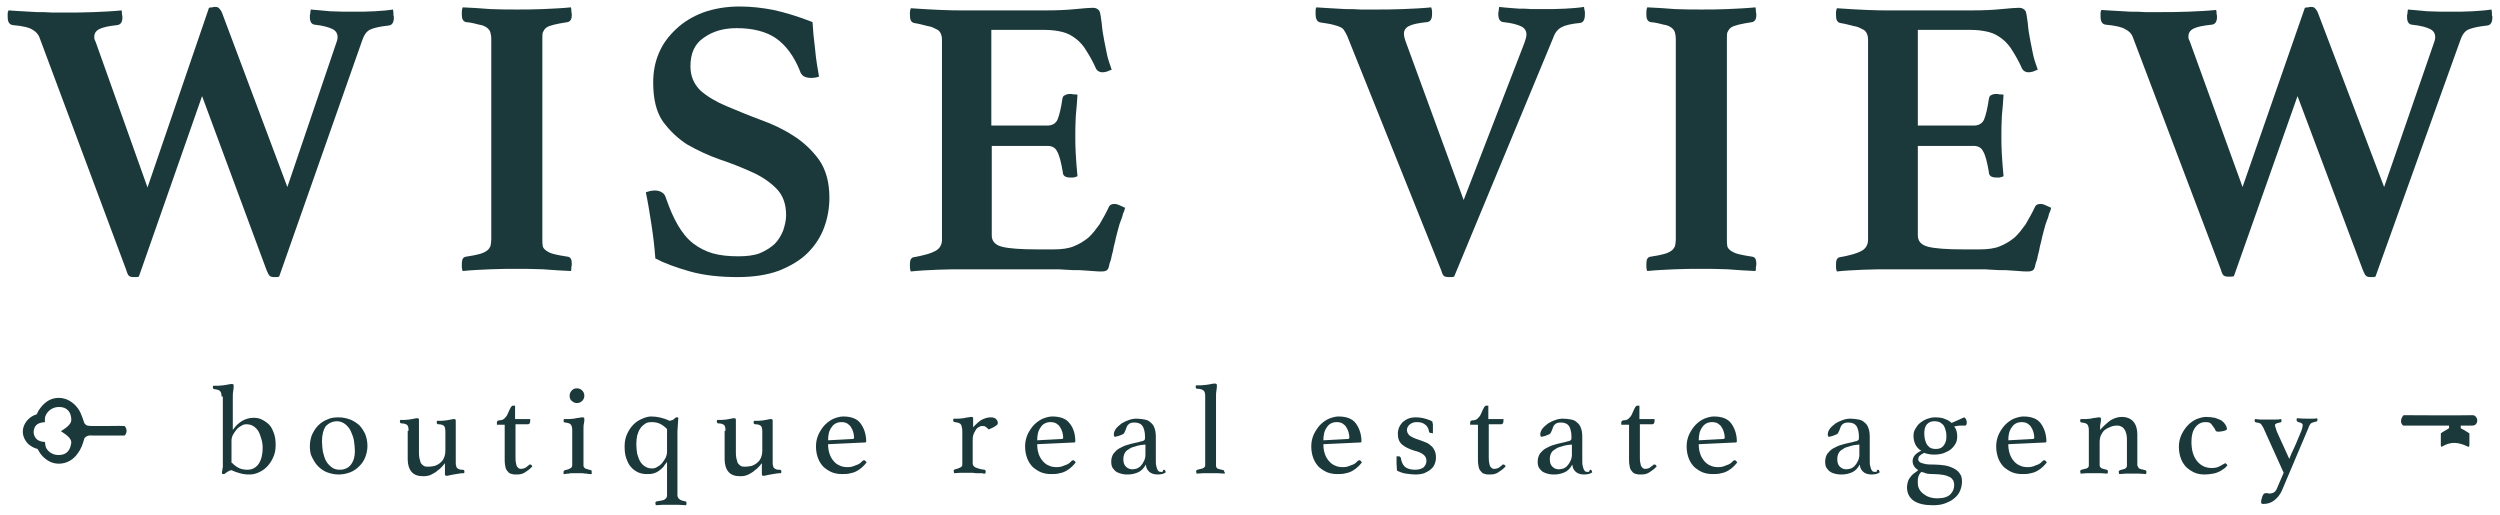 <svg width="194" height="40" viewBox="0 0 194 40" fill="none" xmlns="http://www.w3.org/2000/svg">
<path d="M178.859 0.604C178.96 0.571 179.061 0.571 179.128 0.571C179.195 0.537 179.296 0.537 179.33 0.537C179.498 0.537 179.599 0.571 179.666 0.671C179.733 0.739 179.834 0.873 179.901 1.075L185.008 14.513L188.804 3.527C188.905 3.258 188.972 3.057 188.972 2.889C188.972 2.587 188.838 2.385 188.569 2.251C188.3 2.116 187.83 1.982 187.158 1.915C186.923 1.881 186.788 1.713 186.788 1.31C186.788 1.276 186.788 1.243 186.788 1.175C186.822 1.108 186.822 1.041 186.822 0.974L186.855 0.739C187.225 0.772 187.695 0.806 188.334 0.873C189.006 0.907 189.61 0.907 190.182 0.907C190.786 0.907 191.357 0.907 191.895 0.873C192.432 0.839 192.903 0.806 193.34 0.739L193.373 0.974C193.373 1.041 193.373 1.108 193.373 1.175C193.407 1.243 193.407 1.276 193.407 1.343C193.407 1.747 193.272 1.948 193.004 1.982C192.365 2.049 191.895 2.15 191.559 2.284C191.257 2.419 191.055 2.721 190.921 3.124L184.336 21.468C184.235 21.501 184.168 21.501 184.134 21.501C184.101 21.501 184.033 21.501 183.933 21.501C183.798 21.501 183.664 21.468 183.597 21.401C183.529 21.333 183.462 21.199 183.361 20.964L178.288 7.458L173.35 21.434C173.249 21.468 173.148 21.468 173.115 21.468C173.081 21.468 173.014 21.468 172.913 21.468C172.745 21.468 172.611 21.434 172.543 21.367C172.476 21.3 172.409 21.165 172.342 20.93L165.522 2.922C165.421 2.62 165.219 2.419 164.951 2.284C164.715 2.116 164.178 1.982 163.405 1.915C163.136 1.881 163.002 1.679 163.002 1.276C163.002 1.209 163.002 1.142 163.002 1.041C163.002 0.907 163.036 0.839 163.069 0.772C163.372 0.806 163.741 0.806 164.144 0.839C164.547 0.873 164.917 0.873 165.32 0.907C165.723 0.907 166.126 0.907 166.496 0.94C166.899 0.94 167.235 0.94 167.537 0.94C168.209 0.94 168.982 0.94 169.788 0.907C170.595 0.873 171.334 0.839 171.972 0.772C172.006 0.873 172.006 0.974 172.006 1.075C172.039 1.175 172.039 1.276 172.039 1.31C172.039 1.679 171.905 1.881 171.636 1.915C170.964 1.982 170.494 2.083 170.225 2.217C169.956 2.351 169.822 2.553 169.822 2.822C169.822 2.889 169.822 2.99 169.856 3.057C169.889 3.124 169.923 3.191 169.956 3.292L174.022 14.513L178.859 0.604Z" fill="#1B393B"/>
<path d="M148.824 2.285V9.744H153.158C153.561 9.744 153.83 9.576 153.965 9.273C154.099 8.937 154.233 8.4 154.334 7.694C154.368 7.526 154.401 7.426 154.502 7.392C154.603 7.325 154.737 7.291 154.905 7.291C154.973 7.291 155.073 7.291 155.174 7.325C155.308 7.325 155.409 7.325 155.476 7.358C155.443 7.829 155.409 8.4 155.342 9.038C155.308 9.643 155.308 10.181 155.308 10.617C155.308 10.987 155.308 11.424 155.342 11.961C155.376 12.465 155.409 13.036 155.476 13.675C155.409 13.708 155.308 13.742 155.174 13.775C155.04 13.775 154.973 13.775 154.905 13.775C154.536 13.775 154.334 13.641 154.334 13.338C154.2 12.566 154.065 12.028 153.897 11.759C153.763 11.457 153.494 11.323 153.158 11.323H148.824V18.277C148.824 18.714 149.093 19.016 149.631 19.151C150.168 19.285 151.075 19.352 152.352 19.352H153.629C154.233 19.352 154.771 19.285 155.174 19.117C155.611 18.949 155.98 18.714 156.316 18.445C156.652 18.143 156.921 17.773 157.19 17.404C157.425 17.001 157.694 16.53 157.929 16.026C157.996 15.892 158.131 15.825 158.366 15.825C158.467 15.825 158.601 15.858 158.735 15.925C158.87 15.993 159.038 16.06 159.172 16.127C159.138 16.295 159.071 16.463 159.004 16.597C158.97 16.732 158.937 16.9 158.87 17.034C158.769 17.269 158.702 17.505 158.635 17.773C158.567 18.042 158.5 18.244 158.467 18.412C158.433 18.613 158.366 18.848 158.299 19.117C158.265 19.352 158.198 19.621 158.131 19.856C158.097 20.091 158.03 20.293 157.963 20.461C157.929 20.663 157.895 20.763 157.862 20.831C157.795 20.998 157.627 21.066 157.358 21.066C157.19 21.066 156.955 21.066 156.652 21.032C156.35 20.998 156.014 20.999 155.644 20.965C155.308 20.965 154.939 20.965 154.569 20.931C154.2 20.898 153.897 20.898 153.629 20.898H146.641C146.036 20.898 145.364 20.898 144.591 20.931C143.818 20.965 143.147 20.998 142.542 21.066C142.508 20.998 142.475 20.864 142.475 20.763C142.475 20.629 142.475 20.528 142.475 20.461C142.475 20.159 142.575 19.991 142.777 19.957C143.55 19.823 144.121 19.655 144.423 19.487C144.759 19.319 144.961 19.016 144.961 18.613V3.092C144.961 2.89 144.927 2.722 144.86 2.588C144.793 2.453 144.692 2.319 144.49 2.252C144.322 2.151 144.087 2.05 143.818 2.017C143.55 1.949 143.214 1.849 142.777 1.781C142.575 1.714 142.475 1.546 142.475 1.21C142.475 1.109 142.475 1.009 142.475 0.941C142.475 0.841 142.508 0.74 142.542 0.639C143.415 0.706 144.188 0.74 144.894 0.773C145.565 0.807 146.17 0.807 146.641 0.807H152.957C153.864 0.807 154.67 0.773 155.308 0.706C155.98 0.639 156.451 0.605 156.686 0.605C156.921 0.605 157.089 0.706 157.19 0.874C157.257 1.042 157.291 1.345 157.358 1.815C157.391 2.252 157.459 2.688 157.559 3.192C157.627 3.528 157.694 3.898 157.761 4.2C157.828 4.536 157.963 4.939 158.131 5.41C158.03 5.443 157.929 5.477 157.795 5.544C157.66 5.578 157.559 5.611 157.425 5.611C157.19 5.611 157.022 5.511 156.921 5.343C156.686 4.805 156.417 4.335 156.182 3.965C155.947 3.562 155.678 3.26 155.376 3.024C155.073 2.789 154.737 2.588 154.334 2.487C153.931 2.386 153.461 2.319 152.923 2.319H148.824V2.285Z" fill="#1B393B"/>
<path d="M134.007 18.578C134.007 18.78 134.007 18.948 134.04 19.116C134.074 19.25 134.175 19.351 134.309 19.452C134.444 19.552 134.645 19.653 134.914 19.72C135.183 19.788 135.552 19.855 135.989 19.922C136.191 19.956 136.291 20.123 136.291 20.459C136.291 20.527 136.291 20.627 136.258 20.728C136.258 20.863 136.258 20.963 136.224 21.031C135.552 20.997 134.813 20.963 134.04 20.896C133.268 20.863 132.596 20.863 132.025 20.863C131.42 20.863 130.714 20.863 129.975 20.896C129.202 20.93 128.497 20.963 127.825 21.031C127.791 20.963 127.758 20.829 127.758 20.728C127.758 20.594 127.758 20.527 127.758 20.459C127.758 20.123 127.859 19.956 128.06 19.922C128.497 19.855 128.866 19.788 129.102 19.72C129.37 19.653 129.572 19.552 129.706 19.452C129.841 19.351 129.908 19.25 129.975 19.116C130.009 18.981 130.042 18.78 130.042 18.578V3.023C130.042 2.821 130.009 2.653 129.975 2.519C129.942 2.385 129.841 2.25 129.706 2.149C129.572 2.049 129.37 1.948 129.102 1.914C128.833 1.847 128.497 1.746 128.06 1.713C127.859 1.645 127.758 1.477 127.758 1.175C127.758 1.108 127.758 1.007 127.758 0.906C127.758 0.772 127.791 0.671 127.825 0.57C128.497 0.604 129.236 0.638 129.975 0.705C130.748 0.738 131.42 0.738 132.025 0.738C132.629 0.738 133.301 0.738 134.04 0.705C134.813 0.671 135.552 0.638 136.224 0.57C136.258 0.671 136.258 0.772 136.258 0.906C136.291 1.041 136.291 1.108 136.291 1.175C136.291 1.477 136.191 1.645 135.989 1.713C135.552 1.78 135.183 1.847 134.914 1.914C134.645 1.981 134.444 2.049 134.309 2.149C134.175 2.25 134.108 2.385 134.04 2.519C134.007 2.653 134.007 2.821 134.007 3.023V18.578Z" fill="#1B393B"/>
<path d="M118.283 3.359C118.384 3.09 118.451 2.855 118.451 2.687C118.451 2.385 118.317 2.183 118.048 2.049C117.779 1.915 117.309 1.78 116.637 1.713C116.402 1.679 116.268 1.478 116.268 1.108C116.268 1.075 116.268 1.041 116.268 0.974C116.301 0.907 116.301 0.839 116.301 0.772L116.335 0.537C116.536 0.571 116.738 0.571 117.007 0.604C117.275 0.638 117.578 0.638 117.88 0.671C118.216 0.671 118.519 0.671 118.855 0.705C119.19 0.705 119.493 0.705 119.762 0.705C120.366 0.705 120.937 0.705 121.475 0.671C122.046 0.638 122.517 0.604 122.92 0.537L122.953 0.772C122.987 0.839 122.987 0.907 122.987 0.974C122.987 1.041 122.987 1.075 122.987 1.142C122.987 1.545 122.852 1.747 122.617 1.78C121.945 1.847 121.475 1.948 121.173 2.116C120.904 2.251 120.669 2.519 120.534 2.922L112.841 21.468C112.74 21.501 112.639 21.501 112.606 21.501C112.538 21.501 112.471 21.501 112.404 21.501C112.236 21.501 112.102 21.468 112.034 21.401C111.967 21.333 111.9 21.199 111.833 20.964L104.542 2.788C104.475 2.654 104.408 2.519 104.341 2.419C104.274 2.284 104.173 2.183 104.038 2.116C103.904 2.049 103.702 1.982 103.434 1.915C103.199 1.847 102.896 1.814 102.493 1.747C102.224 1.713 102.09 1.511 102.09 1.075C102.09 1.007 102.09 0.94 102.09 0.839C102.09 0.705 102.123 0.604 102.157 0.571C102.459 0.604 102.829 0.604 103.232 0.638C103.635 0.672 104.005 0.671 104.408 0.705C104.811 0.705 105.214 0.705 105.584 0.739C105.987 0.739 106.323 0.739 106.625 0.739C107.297 0.739 108.07 0.739 108.876 0.705C109.683 0.671 110.422 0.638 111.06 0.571C111.094 0.671 111.127 0.772 111.127 0.873C111.127 0.974 111.127 1.075 111.127 1.108C111.127 1.478 110.993 1.679 110.758 1.713C110.086 1.78 109.615 1.881 109.347 2.015C109.078 2.15 108.944 2.351 108.944 2.62C108.944 2.754 108.977 2.922 109.044 3.124L113.58 15.521L118.283 3.359Z" fill="#1B393B"/>
<path d="M76.927 2.285V9.744H81.261C81.665 9.744 81.933 9.576 82.068 9.273C82.202 8.937 82.337 8.4 82.437 7.694C82.471 7.526 82.504 7.426 82.639 7.392C82.74 7.325 82.874 7.291 83.042 7.291C83.109 7.291 83.21 7.291 83.311 7.325C83.445 7.325 83.546 7.325 83.613 7.358C83.58 7.829 83.546 8.4 83.479 9.038C83.445 9.643 83.445 10.181 83.445 10.617C83.445 10.987 83.445 11.424 83.479 11.961C83.512 12.465 83.546 13.036 83.613 13.675C83.546 13.708 83.445 13.742 83.311 13.775C83.176 13.775 83.109 13.775 83.042 13.775C82.672 13.775 82.471 13.641 82.471 13.338C82.337 12.566 82.202 12.028 82.034 11.759C81.9 11.457 81.631 11.323 81.295 11.323H76.961V18.277C76.961 18.714 77.23 19.016 77.767 19.151C78.305 19.285 79.212 19.352 80.489 19.352H81.765C82.37 19.352 82.908 19.285 83.311 19.117C83.748 18.949 84.117 18.714 84.453 18.445C84.789 18.143 85.058 17.773 85.327 17.404C85.562 17.001 85.831 16.53 86.066 16.026C86.133 15.892 86.267 15.825 86.502 15.825C86.603 15.825 86.738 15.858 86.872 15.925C87.006 15.993 87.174 16.06 87.309 16.127C87.275 16.295 87.208 16.463 87.141 16.597C87.107 16.732 87.074 16.9 87.006 17.034C86.906 17.269 86.838 17.505 86.771 17.773C86.704 18.042 86.637 18.244 86.603 18.412C86.57 18.613 86.502 18.848 86.435 19.117C86.402 19.352 86.335 19.621 86.267 19.856C86.234 20.091 86.166 20.293 86.099 20.461C86.066 20.663 86.032 20.763 85.999 20.831C85.931 20.998 85.763 21.066 85.495 21.066C85.327 21.066 85.091 21.066 84.789 21.032C84.487 20.998 84.151 20.999 83.781 20.965C83.445 20.965 83.076 20.965 82.706 20.931C82.337 20.898 82.034 20.898 81.765 20.898H74.777C74.173 20.898 73.501 20.898 72.728 20.931C71.955 20.965 71.283 20.998 70.678 21.066C70.645 20.998 70.611 20.864 70.611 20.763C70.611 20.629 70.611 20.528 70.611 20.461C70.611 20.159 70.712 19.991 70.914 19.957C71.686 19.823 72.258 19.655 72.56 19.487C72.896 19.319 73.097 19.016 73.097 18.613V3.092C73.097 2.89 73.064 2.722 72.997 2.588C72.93 2.453 72.829 2.319 72.627 2.252C72.459 2.151 72.224 2.05 71.955 2.017C71.686 1.949 71.35 1.849 70.914 1.781C70.712 1.714 70.611 1.546 70.611 1.21C70.611 1.109 70.611 1.009 70.611 0.941C70.611 0.841 70.645 0.74 70.678 0.639C71.552 0.706 72.325 0.74 73.03 0.773C73.702 0.807 74.307 0.807 74.777 0.807H81.093C82.001 0.807 82.807 0.773 83.445 0.706C84.117 0.639 84.588 0.605 84.823 0.605C85.058 0.605 85.226 0.706 85.327 0.874C85.394 1.042 85.427 1.345 85.495 1.815C85.528 2.252 85.595 2.688 85.696 3.192C85.763 3.528 85.831 3.898 85.898 4.2C85.965 4.536 86.099 4.939 86.267 5.41C86.166 5.443 86.066 5.477 85.931 5.544C85.797 5.578 85.696 5.611 85.562 5.611C85.327 5.611 85.159 5.511 85.058 5.343C84.823 4.805 84.554 4.335 84.319 3.965C84.084 3.562 83.815 3.26 83.512 3.024C83.21 2.789 82.874 2.588 82.471 2.487C82.068 2.386 81.597 2.319 81.06 2.319H76.927V2.285Z" fill="#1B393B"/>
<path d="M63.556 5.947C63.354 6.014 63.153 6.047 62.951 6.047C62.649 6.047 62.447 5.98 62.313 5.879C62.178 5.745 62.111 5.644 62.078 5.51C61.607 4.334 60.969 3.494 60.196 2.956C59.457 2.453 58.416 2.184 57.172 2.184C56.165 2.184 55.325 2.419 54.619 2.923C53.914 3.393 53.578 4.132 53.578 5.14C53.578 5.913 53.846 6.518 54.35 7.022C54.888 7.492 55.56 7.895 56.366 8.231C57.172 8.567 58.046 8.937 58.953 9.273C59.894 9.609 60.767 10.012 61.54 10.516C62.346 11.02 63.018 11.658 63.556 12.397C64.093 13.17 64.362 14.144 64.362 15.354C64.362 16.126 64.228 16.899 63.959 17.638C63.69 18.377 63.253 19.049 62.682 19.62C62.111 20.192 61.372 20.628 60.465 20.998C59.558 21.334 58.483 21.502 57.24 21.502C55.862 21.502 54.619 21.367 53.544 21.065C52.469 20.763 51.562 20.427 50.856 20.057C50.789 19.15 50.688 18.31 50.554 17.437C50.42 16.563 50.285 15.723 50.117 14.917C50.319 14.85 50.554 14.782 50.823 14.782C51.058 14.782 51.26 14.85 51.394 14.95C51.528 15.018 51.629 15.186 51.696 15.421C51.965 16.194 52.267 16.899 52.603 17.47C52.939 18.041 53.309 18.512 53.779 18.881C54.216 19.217 54.72 19.486 55.291 19.654C55.862 19.822 56.534 19.889 57.307 19.889C57.945 19.889 58.516 19.822 58.953 19.654C59.423 19.452 59.793 19.217 60.095 18.948C60.398 18.646 60.599 18.31 60.767 17.907C60.902 17.504 61.002 17.101 61.002 16.697C61.002 15.79 60.734 15.118 60.23 14.614C59.726 14.111 59.087 13.674 58.315 13.338C57.576 13.002 56.736 12.666 55.829 12.364C54.955 12.061 54.115 11.658 53.342 11.221C52.603 10.751 51.965 10.146 51.427 9.407C50.923 8.668 50.688 7.66 50.688 6.417C50.688 5.577 50.823 4.838 51.125 4.132C51.428 3.393 51.898 2.788 52.469 2.251C53.04 1.713 53.746 1.277 54.552 0.974C55.392 0.672 56.333 0.504 57.408 0.504C58.281 0.504 59.155 0.605 60.028 0.773C60.935 0.974 61.943 1.277 63.052 1.713C63.085 2.352 63.153 3.024 63.253 3.83C63.321 4.636 63.455 5.342 63.556 5.947Z" fill="#1B393B"/>
<path d="M42.087 18.578C42.087 18.78 42.087 18.948 42.12 19.116C42.154 19.25 42.255 19.351 42.389 19.452C42.524 19.552 42.725 19.653 42.994 19.72C43.263 19.788 43.632 19.855 44.069 19.922C44.271 19.956 44.371 20.123 44.371 20.459C44.371 20.527 44.371 20.627 44.338 20.728C44.338 20.863 44.338 20.963 44.304 21.031C43.632 20.997 42.893 20.963 42.12 20.896C41.348 20.863 40.676 20.863 40.105 20.863C39.5 20.863 38.794 20.863 38.055 20.896C37.282 20.93 36.577 20.963 35.905 21.031C35.871 20.963 35.838 20.829 35.838 20.728C35.838 20.594 35.838 20.527 35.838 20.459C35.838 20.123 35.939 19.956 36.14 19.922C36.577 19.855 36.947 19.788 37.182 19.72C37.45 19.653 37.652 19.552 37.786 19.452C37.921 19.351 37.988 19.25 38.055 19.116C38.089 18.981 38.123 18.78 38.123 18.578V3.023C38.123 2.821 38.089 2.653 38.055 2.519C38.022 2.385 37.921 2.25 37.786 2.149C37.652 2.049 37.45 1.948 37.182 1.914C36.913 1.847 36.577 1.746 36.14 1.713C35.939 1.645 35.838 1.477 35.838 1.175C35.838 1.108 35.838 1.007 35.838 0.906C35.838 0.772 35.871 0.671 35.905 0.57C36.577 0.604 37.316 0.638 38.055 0.705C38.828 0.738 39.5 0.738 40.105 0.738C40.709 0.738 41.381 0.738 42.12 0.705C42.893 0.671 43.632 0.638 44.304 0.57C44.338 0.671 44.338 0.772 44.338 0.906C44.371 1.041 44.371 1.108 44.371 1.175C44.371 1.477 44.271 1.645 44.069 1.713C43.632 1.78 43.263 1.847 42.994 1.914C42.725 1.981 42.524 2.049 42.389 2.149C42.255 2.25 42.188 2.385 42.12 2.519C42.087 2.653 42.087 2.821 42.087 3.023V18.578Z" fill="#1B393B"/>
<path d="M16.218 0.604C16.319 0.571 16.42 0.571 16.487 0.571C16.554 0.537 16.655 0.537 16.688 0.537C16.856 0.537 16.957 0.571 17.024 0.671C17.092 0.739 17.192 0.873 17.26 1.075L22.299 14.513L26.028 3.527C26.129 3.258 26.196 3.057 26.196 2.889C26.196 2.587 26.062 2.385 25.793 2.251C25.524 2.116 25.054 1.982 24.416 1.915C24.18 1.881 24.046 1.713 24.046 1.31C24.046 1.276 24.046 1.243 24.046 1.175C24.08 1.108 24.08 1.041 24.08 0.974L24.113 0.739C24.449 0.772 24.953 0.806 25.591 0.873C26.23 0.907 26.835 0.907 27.406 0.907C28.011 0.907 28.548 0.907 29.085 0.873C29.623 0.839 30.093 0.806 30.497 0.739L30.53 0.974C30.53 1.041 30.53 1.108 30.53 1.175C30.564 1.243 30.564 1.276 30.564 1.343C30.564 1.747 30.429 1.948 30.161 1.982C29.522 2.049 29.052 2.15 28.75 2.284C28.447 2.419 28.246 2.721 28.111 3.124L21.661 21.468C21.56 21.501 21.493 21.501 21.459 21.501C21.425 21.501 21.358 21.501 21.258 21.501C21.123 21.501 20.989 21.468 20.922 21.401C20.854 21.333 20.787 21.199 20.686 20.964L15.681 7.458L10.775 21.468C10.675 21.501 10.607 21.501 10.54 21.501C10.507 21.501 10.44 21.501 10.372 21.501C10.204 21.501 10.07 21.468 10.003 21.401C9.936 21.333 9.868 21.199 9.801 20.964L3.082 2.956C2.981 2.654 2.779 2.452 2.544 2.318C2.309 2.15 1.805 2.015 0.999 1.948C0.73 1.915 0.596 1.713 0.596 1.31C0.596 1.243 0.596 1.175 0.596 1.075C0.596 0.94 0.629 0.873 0.663 0.806C0.965 0.839 1.301 0.839 1.704 0.873C2.108 0.907 2.477 0.907 2.88 0.94C3.283 0.94 3.687 0.94 4.056 0.974C4.459 0.974 4.795 0.974 5.064 0.974C5.736 0.974 6.475 0.974 7.281 0.94C8.088 0.907 8.793 0.873 9.432 0.806C9.465 0.907 9.465 1.007 9.465 1.108C9.499 1.209 9.499 1.31 9.499 1.343C9.499 1.713 9.364 1.915 9.096 1.948C8.457 2.015 7.987 2.116 7.718 2.251C7.449 2.385 7.315 2.586 7.315 2.855C7.315 2.922 7.315 3.023 7.349 3.09C7.382 3.158 7.416 3.225 7.449 3.326L11.447 14.547L16.218 0.604Z" fill="#1B393B"/>
<path d="M4.56 35.31C4.157 35.31 3.854 35.142 3.653 34.873C3.518 34.705 3.518 34.503 3.485 34.302C3.115 34.268 2.847 34.167 2.712 33.899C2.645 33.798 2.611 33.663 2.611 33.529C2.611 33.395 2.645 33.294 2.679 33.193C2.813 32.891 3.082 32.79 3.485 32.756C3.485 32.555 3.451 32.387 3.586 32.152C3.787 31.816 4.123 31.581 4.594 31.581C5.232 31.581 5.534 32.017 5.534 32.588C5.534 32.958 5.03 33.26 4.728 33.462C5.03 33.663 5.534 33.966 5.534 34.335C5.467 34.907 5.198 35.31 4.56 35.31ZM9.667 33.059C8.121 33.025 10.842 33.059 7.214 33.059C7.214 33.059 6.945 33.059 6.777 33.025C6.677 32.992 6.576 32.891 6.542 32.824C6.509 32.756 6.307 32.017 6.038 31.681C5.669 31.177 5.131 30.875 4.56 30.875C3.989 30.875 3.518 31.144 3.115 31.681C3.015 31.816 2.914 31.984 2.847 32.152C2.611 32.219 2.376 32.353 2.208 32.521C1.939 32.79 1.771 33.126 1.771 33.495C1.771 33.865 1.939 34.201 2.208 34.47C2.41 34.638 2.645 34.772 2.914 34.839C2.981 34.94 3.048 35.075 3.115 35.175C3.485 35.679 3.989 35.982 4.56 35.982C5.131 35.982 5.669 35.713 6.038 35.175C6.273 34.873 6.441 34.436 6.542 34.033C6.542 34.033 6.609 33.899 6.777 33.831C6.945 33.764 7.214 33.798 7.214 33.798C10.103 33.798 7.651 33.798 9.667 33.798C9.801 33.697 9.935 33.328 9.667 33.059Z" fill="#1B393B"/>
<path d="M17.998 35.914C18.166 36.082 18.334 36.216 18.535 36.317C18.737 36.418 18.972 36.451 19.207 36.451C19.577 36.451 19.879 36.283 20.081 35.981C20.282 35.679 20.383 35.242 20.383 34.772C20.383 34.503 20.349 34.268 20.282 34.066C20.215 33.831 20.148 33.629 20.047 33.461C19.946 33.293 19.812 33.159 19.644 33.058C19.476 32.957 19.308 32.924 19.107 32.924C18.972 32.924 18.838 32.957 18.703 33.058C18.569 33.125 18.434 33.226 18.334 33.361C18.233 33.495 18.132 33.629 18.065 33.764C17.998 33.898 17.964 34.066 17.964 34.2V35.914H17.998ZM17.192 30.773C17.192 30.572 17.158 30.438 17.091 30.37C17.023 30.27 16.889 30.236 16.654 30.202C16.553 30.202 16.52 30.135 16.52 30.068C16.52 30.034 16.52 29.967 16.553 29.934C16.654 29.934 16.755 29.934 16.923 29.934C17.091 29.934 17.225 29.9 17.326 29.9C17.494 29.866 17.628 29.866 17.729 29.833C17.863 29.799 17.931 29.799 17.998 29.799C18.099 29.799 18.132 29.833 18.132 29.934C18.132 30.034 18.132 30.169 18.099 30.337C18.065 30.471 18.065 30.673 18.065 30.874V33.361C18.3 33.025 18.569 32.789 18.804 32.655C19.039 32.52 19.342 32.42 19.678 32.42C19.913 32.42 20.114 32.453 20.316 32.554C20.517 32.655 20.719 32.789 20.887 32.957C21.055 33.125 21.156 33.361 21.257 33.629C21.357 33.898 21.391 34.2 21.391 34.536C21.391 34.906 21.324 35.242 21.189 35.511C21.055 35.813 20.887 36.048 20.686 36.25C20.484 36.451 20.249 36.586 20.014 36.687C19.778 36.787 19.543 36.821 19.342 36.821C19.073 36.821 18.838 36.787 18.602 36.72C18.367 36.653 18.166 36.586 17.964 36.485C17.897 36.485 17.83 36.519 17.763 36.552C17.695 36.586 17.628 36.619 17.595 36.653C17.527 36.687 17.494 36.72 17.46 36.754C17.427 36.787 17.393 36.787 17.359 36.787C17.292 36.787 17.259 36.787 17.225 36.754C17.225 36.653 17.225 36.552 17.259 36.485C17.259 36.384 17.259 36.317 17.292 36.25C17.292 36.183 17.292 36.082 17.292 36.015C17.292 35.914 17.292 35.847 17.292 35.712V30.773H17.192ZM24.045 34.603C24.045 34.301 24.112 33.999 24.213 33.73C24.348 33.461 24.482 33.226 24.683 33.025C24.885 32.823 25.12 32.655 25.389 32.554C25.658 32.42 25.96 32.386 26.262 32.386C26.599 32.386 26.901 32.453 27.17 32.554C27.438 32.655 27.674 32.823 27.875 32.991C28.077 33.193 28.211 33.428 28.346 33.696C28.446 33.965 28.514 34.268 28.514 34.603C28.514 34.906 28.446 35.208 28.346 35.477C28.245 35.746 28.077 35.981 27.875 36.183C27.674 36.384 27.438 36.552 27.17 36.653C26.901 36.754 26.599 36.821 26.296 36.821C25.96 36.821 25.658 36.754 25.389 36.653C25.12 36.552 24.885 36.384 24.683 36.183C24.482 35.981 24.348 35.746 24.213 35.477C24.079 35.242 24.045 34.94 24.045 34.603ZM24.986 34.268C24.986 34.503 25.019 34.772 25.053 35.04C25.12 35.309 25.187 35.544 25.288 35.746C25.389 35.947 25.557 36.115 25.725 36.25C25.893 36.384 26.095 36.451 26.363 36.451C26.733 36.451 27.035 36.317 27.237 36.048C27.438 35.779 27.539 35.443 27.539 35.007C27.539 34.772 27.506 34.503 27.472 34.234C27.438 33.965 27.338 33.73 27.237 33.495C27.136 33.26 27.002 33.092 26.8 32.924C26.632 32.789 26.397 32.688 26.162 32.688C25.826 32.688 25.523 32.823 25.288 33.058C25.087 33.361 24.986 33.73 24.986 34.268ZM31.705 33.428C31.705 33.193 31.672 33.058 31.604 32.991C31.537 32.924 31.403 32.856 31.168 32.856C31.067 32.856 31.033 32.789 31.033 32.722C31.033 32.688 31.033 32.621 31.067 32.588C31.168 32.588 31.268 32.588 31.403 32.588C31.537 32.588 31.672 32.554 31.772 32.554C31.907 32.52 32.041 32.52 32.142 32.487C32.243 32.453 32.343 32.453 32.377 32.453C32.478 32.453 32.511 32.487 32.511 32.588V35.074C32.511 35.242 32.511 35.376 32.545 35.544C32.579 35.679 32.612 35.813 32.646 35.914C32.713 36.015 32.78 36.082 32.881 36.149C32.982 36.216 33.116 36.216 33.251 36.216C33.419 36.216 33.587 36.183 33.755 36.149C33.922 36.082 34.057 36.015 34.158 35.914C34.292 35.813 34.393 35.679 34.46 35.511C34.527 35.343 34.561 35.175 34.561 34.94V33.495C34.561 33.293 34.527 33.125 34.46 33.058C34.393 32.991 34.258 32.924 34.023 32.924C33.922 32.924 33.889 32.856 33.889 32.789C33.889 32.756 33.889 32.688 33.922 32.655C34.023 32.655 34.124 32.655 34.258 32.655C34.393 32.655 34.527 32.621 34.628 32.621C34.762 32.588 34.897 32.588 34.998 32.554C35.098 32.52 35.199 32.52 35.233 32.52C35.334 32.52 35.367 32.554 35.367 32.655V35.88C35.367 35.981 35.367 36.082 35.401 36.149C35.401 36.216 35.434 36.283 35.468 36.317C35.502 36.35 35.569 36.384 35.636 36.418C35.703 36.451 35.804 36.451 35.905 36.451C36.005 36.451 36.039 36.519 36.039 36.586C36.039 36.619 36.039 36.687 36.005 36.72C35.871 36.72 35.737 36.72 35.602 36.754C35.468 36.787 35.334 36.787 35.199 36.821C35.065 36.855 34.964 36.855 34.863 36.888C34.762 36.922 34.695 36.922 34.662 36.922C34.561 36.922 34.527 36.888 34.527 36.787V35.947C34.494 35.981 34.46 36.015 34.359 36.149C34.258 36.25 34.158 36.384 33.99 36.485C33.855 36.619 33.687 36.72 33.486 36.821C33.284 36.922 33.083 36.955 32.847 36.955C32.444 36.955 32.142 36.855 31.94 36.619C31.739 36.384 31.638 36.048 31.638 35.645V33.428H31.705ZM41.011 36.115C41.045 36.082 41.079 36.048 41.079 36.048C41.112 36.048 41.112 36.048 41.146 36.048C41.213 36.048 41.247 36.082 41.314 36.183C41.146 36.384 40.944 36.519 40.743 36.653C40.541 36.787 40.34 36.821 40.104 36.821C39.97 36.821 39.836 36.821 39.735 36.787C39.6 36.754 39.499 36.72 39.432 36.619C39.332 36.519 39.264 36.418 39.231 36.283C39.197 36.115 39.164 35.947 39.164 35.712V32.957H38.559V32.823C38.559 32.789 38.559 32.722 38.592 32.688C38.626 32.655 38.66 32.621 38.693 32.621C38.861 32.621 39.029 32.588 39.13 32.487C39.231 32.386 39.332 32.285 39.399 32.117C39.466 31.949 39.533 31.815 39.6 31.681C39.667 31.546 39.735 31.479 39.802 31.479H39.97V32.52H41.146C41.146 32.655 41.146 32.756 41.112 32.823C41.079 32.89 41.045 32.924 40.944 32.924H40.004V35.41C40.004 35.611 40.004 35.779 40.037 35.914C40.071 36.048 40.071 36.149 40.138 36.216C40.172 36.283 40.239 36.317 40.272 36.35C40.34 36.384 40.373 36.384 40.44 36.384C40.541 36.384 40.642 36.35 40.743 36.317C40.843 36.25 40.944 36.183 41.011 36.115ZM44.774 36.72C44.673 36.72 44.539 36.72 44.438 36.72C44.337 36.72 44.203 36.72 44.136 36.754C44.035 36.754 43.934 36.754 43.867 36.787C43.8 36.787 43.733 36.787 43.733 36.787C43.733 36.787 43.733 36.754 43.733 36.72C43.733 36.687 43.733 36.653 43.733 36.619C43.733 36.552 43.766 36.519 43.834 36.485C44.002 36.451 44.136 36.418 44.237 36.35C44.337 36.317 44.405 36.216 44.405 36.115V33.394C44.405 33.193 44.371 33.058 44.304 32.957C44.237 32.856 44.102 32.823 43.867 32.789C43.766 32.789 43.733 32.722 43.733 32.655C43.733 32.621 43.733 32.588 43.766 32.52C43.867 32.52 43.968 32.52 44.136 32.52C44.304 32.52 44.438 32.487 44.539 32.487C44.707 32.453 44.841 32.42 44.942 32.42C45.077 32.386 45.144 32.386 45.211 32.386C45.312 32.386 45.345 32.42 45.345 32.52C45.345 32.621 45.345 32.722 45.312 32.856C45.278 32.991 45.278 33.159 45.278 33.361V36.115C45.278 36.216 45.312 36.283 45.413 36.35C45.513 36.384 45.681 36.451 45.849 36.485C45.916 36.485 45.916 36.552 45.916 36.619C45.916 36.653 45.916 36.653 45.916 36.72C45.916 36.754 45.916 36.787 45.916 36.787C45.883 36.787 45.849 36.787 45.782 36.787C45.715 36.787 45.648 36.787 45.547 36.754C45.446 36.754 45.345 36.754 45.211 36.72C45.009 36.72 44.909 36.72 44.774 36.72ZM44.203 30.706C44.203 30.538 44.27 30.404 44.371 30.303C44.472 30.169 44.64 30.135 44.774 30.135C44.942 30.135 45.077 30.202 45.177 30.303C45.278 30.404 45.345 30.538 45.345 30.706C45.345 30.874 45.278 31.009 45.177 31.11C45.077 31.21 44.942 31.277 44.774 31.277C44.606 31.277 44.472 31.21 44.371 31.11C44.27 31.042 44.203 30.908 44.203 30.706ZM51.762 33.293C51.594 33.125 51.426 32.991 51.225 32.89C51.023 32.789 50.788 32.756 50.553 32.756C50.351 32.756 50.183 32.789 50.049 32.89C49.914 32.991 49.78 33.092 49.679 33.26C49.578 33.394 49.511 33.596 49.444 33.797C49.41 33.999 49.377 34.234 49.377 34.469C49.377 34.738 49.41 34.973 49.444 35.208C49.511 35.443 49.578 35.645 49.679 35.813C49.78 35.981 49.914 36.115 50.082 36.216C50.25 36.317 50.418 36.35 50.62 36.35C50.754 36.35 50.889 36.317 51.023 36.216C51.157 36.149 51.292 36.048 51.393 35.914C51.493 35.779 51.594 35.645 51.661 35.511C51.729 35.343 51.762 35.208 51.762 35.04V33.293ZM52.602 38.534C52.602 38.635 52.669 38.702 52.77 38.77C52.871 38.837 53.005 38.87 53.173 38.904C53.24 38.904 53.274 38.971 53.274 39.038C53.274 39.072 53.274 39.139 53.24 39.206C53.072 39.206 52.871 39.173 52.669 39.173C52.468 39.173 52.266 39.173 52.098 39.173C51.863 39.173 51.628 39.173 51.426 39.173C51.225 39.173 51.023 39.206 50.889 39.206C50.889 39.139 50.855 39.072 50.855 39.038C50.855 38.971 50.889 38.938 50.956 38.904C51.124 38.87 51.258 38.87 51.359 38.837C51.46 38.803 51.561 38.803 51.594 38.736C51.661 38.702 51.695 38.669 51.729 38.602C51.762 38.534 51.762 38.467 51.762 38.4V35.847C51.661 35.981 51.561 36.082 51.493 36.216C51.393 36.317 51.292 36.418 51.157 36.519C51.023 36.619 50.889 36.687 50.754 36.72C50.586 36.787 50.418 36.787 50.183 36.787C49.948 36.787 49.746 36.754 49.511 36.653C49.31 36.552 49.108 36.418 48.974 36.25C48.806 36.082 48.705 35.847 48.604 35.578C48.503 35.309 48.47 35.007 48.47 34.637C48.47 34.268 48.537 33.932 48.671 33.663C48.806 33.361 48.974 33.125 49.175 32.924C49.377 32.722 49.612 32.588 49.847 32.487C50.082 32.386 50.318 32.319 50.519 32.319C50.989 32.319 51.46 32.42 51.964 32.655C52.132 32.621 52.233 32.588 52.3 32.52C52.367 32.453 52.434 32.386 52.501 32.386C52.535 32.386 52.569 32.386 52.569 32.386C52.602 32.386 52.602 32.386 52.636 32.42C52.636 32.621 52.602 32.789 52.602 32.957C52.602 33.125 52.569 33.293 52.569 33.495V38.534H52.602ZM56.298 33.428C56.298 33.193 56.264 33.058 56.197 32.991C56.13 32.924 55.995 32.856 55.76 32.856C55.66 32.856 55.626 32.789 55.626 32.722C55.626 32.688 55.626 32.621 55.66 32.588C55.76 32.588 55.861 32.588 55.995 32.588C56.13 32.588 56.264 32.554 56.365 32.554C56.499 32.52 56.634 32.52 56.735 32.487C56.835 32.453 56.936 32.453 56.97 32.453C57.071 32.453 57.104 32.487 57.104 32.588V35.074C57.104 35.242 57.104 35.376 57.138 35.544C57.171 35.679 57.205 35.813 57.239 35.914C57.306 36.015 57.373 36.082 57.474 36.149C57.575 36.216 57.709 36.216 57.843 36.216C58.011 36.216 58.179 36.183 58.347 36.149C58.515 36.082 58.65 36.015 58.75 35.914C58.885 35.813 58.986 35.679 59.053 35.511C59.12 35.343 59.154 35.175 59.154 34.94V33.495C59.154 33.293 59.12 33.125 59.053 33.058C58.986 32.991 58.851 32.924 58.616 32.924C58.515 32.924 58.482 32.856 58.482 32.789C58.482 32.756 58.482 32.688 58.515 32.655C58.616 32.655 58.717 32.655 58.851 32.655C58.986 32.655 59.12 32.621 59.221 32.621C59.355 32.588 59.489 32.588 59.59 32.554C59.691 32.52 59.792 32.52 59.825 32.52C59.926 32.52 59.96 32.554 59.96 32.655V35.88C59.96 35.981 59.96 36.082 59.993 36.149C59.993 36.216 60.027 36.283 60.061 36.317C60.094 36.35 60.161 36.384 60.229 36.418C60.296 36.451 60.397 36.451 60.497 36.451C60.598 36.451 60.632 36.519 60.632 36.586C60.632 36.619 60.632 36.687 60.598 36.72C60.464 36.72 60.329 36.72 60.195 36.754C60.061 36.787 59.926 36.787 59.792 36.821C59.657 36.855 59.557 36.855 59.456 36.888C59.355 36.922 59.288 36.922 59.254 36.922C59.154 36.922 59.12 36.888 59.12 36.787V35.947C59.086 35.981 59.053 36.015 58.952 36.149C58.851 36.25 58.75 36.384 58.582 36.485C58.448 36.619 58.28 36.72 58.078 36.821C57.877 36.922 57.675 36.955 57.44 36.955C57.037 36.955 56.735 36.855 56.533 36.619C56.331 36.384 56.231 36.048 56.231 35.645V33.428H56.298ZM66.914 35.779C66.948 35.746 67.015 35.712 67.049 35.712C67.116 35.712 67.183 35.779 67.25 35.88C67.15 36.015 67.049 36.115 66.948 36.216C66.847 36.317 66.713 36.418 66.545 36.519C66.377 36.619 66.209 36.687 66.007 36.72C65.806 36.787 65.57 36.787 65.335 36.787C65.067 36.787 64.831 36.754 64.562 36.653C64.327 36.552 64.126 36.418 63.924 36.25C63.756 36.082 63.588 35.847 63.487 35.578C63.387 35.309 63.319 35.007 63.319 34.637C63.319 34.301 63.387 33.999 63.521 33.696C63.655 33.428 63.823 33.159 64.025 32.957C64.227 32.756 64.462 32.588 64.697 32.487C64.966 32.386 65.201 32.319 65.436 32.319C66.041 32.319 66.511 32.487 66.78 32.856C67.049 33.226 67.217 33.696 67.217 34.268C67.217 34.301 67.183 34.335 67.15 34.335L64.26 34.469C64.26 34.738 64.294 34.973 64.361 35.175C64.428 35.41 64.529 35.578 64.663 35.746C64.798 35.914 64.966 36.048 65.134 36.115C65.335 36.216 65.537 36.25 65.772 36.25C65.974 36.25 66.175 36.216 66.377 36.115C66.612 36.048 66.78 35.947 66.914 35.779ZM65.302 32.756C64.966 32.756 64.697 32.89 64.529 33.159C64.327 33.428 64.26 33.764 64.26 34.167L66.142 34.066C66.242 34.066 66.276 34.032 66.276 33.932C66.276 33.797 66.242 33.663 66.209 33.528C66.175 33.394 66.108 33.26 66.041 33.159C65.974 33.025 65.873 32.957 65.738 32.856C65.604 32.789 65.47 32.756 65.302 32.756ZM76.859 32.386C77.06 32.386 77.195 32.42 77.296 32.52C77.396 32.621 77.43 32.722 77.43 32.823C77.43 32.856 77.43 32.89 77.396 32.924C77.396 32.957 77.363 32.991 77.296 33.025C77.262 33.058 77.195 33.092 77.094 33.159C76.993 33.193 76.892 33.26 76.725 33.327C76.657 33.26 76.59 33.193 76.489 33.125C76.422 33.058 76.321 33.058 76.221 33.058C76.12 33.058 76.019 33.092 75.918 33.159C75.817 33.226 75.75 33.293 75.683 33.428C75.616 33.528 75.549 33.663 75.515 33.797C75.481 33.932 75.481 34.1 75.481 34.234V35.947C75.481 36.082 75.549 36.216 75.717 36.283C75.885 36.35 76.086 36.418 76.388 36.451C76.456 36.451 76.489 36.519 76.489 36.586C76.489 36.619 76.489 36.687 76.456 36.754C76.388 36.754 76.288 36.754 76.187 36.72C76.086 36.72 75.952 36.72 75.851 36.72C75.717 36.72 75.616 36.72 75.481 36.687C75.347 36.687 75.246 36.687 75.145 36.687C74.978 36.687 74.776 36.687 74.574 36.687C74.373 36.687 74.205 36.72 74.037 36.72C74.037 36.653 74.003 36.586 74.003 36.552C74.003 36.485 74.037 36.451 74.104 36.418C74.272 36.384 74.373 36.35 74.507 36.283C74.641 36.216 74.675 36.149 74.675 36.048V33.528C74.675 33.394 74.675 33.26 74.641 33.193C74.641 33.092 74.608 33.025 74.574 32.957C74.541 32.89 74.474 32.856 74.406 32.823C74.339 32.789 74.238 32.789 74.104 32.756C74.003 32.756 73.97 32.688 73.97 32.621C73.97 32.588 73.97 32.52 74.003 32.487C74.104 32.487 74.205 32.487 74.373 32.487C74.541 32.487 74.675 32.453 74.776 32.453C74.91 32.42 75.045 32.386 75.145 32.386C75.246 32.353 75.347 32.353 75.381 32.353C75.481 32.353 75.515 32.386 75.515 32.487V33.159C75.717 32.924 75.952 32.722 76.153 32.588C76.355 32.487 76.59 32.386 76.859 32.386ZM83.141 35.779C83.175 35.746 83.242 35.712 83.276 35.712C83.343 35.712 83.41 35.779 83.477 35.88C83.377 36.015 83.276 36.115 83.175 36.216C83.074 36.317 82.94 36.418 82.772 36.519C82.604 36.619 82.436 36.687 82.234 36.72C82.033 36.787 81.797 36.787 81.562 36.787C81.294 36.787 81.058 36.754 80.79 36.653C80.555 36.552 80.353 36.418 80.151 36.25C79.983 36.082 79.815 35.847 79.715 35.578C79.614 35.309 79.547 35.007 79.547 34.637C79.547 34.301 79.614 33.999 79.748 33.696C79.882 33.428 80.05 33.159 80.252 32.957C80.454 32.756 80.689 32.588 80.924 32.487C81.193 32.386 81.428 32.319 81.663 32.319C82.268 32.319 82.738 32.487 83.007 32.856C83.309 33.226 83.444 33.696 83.444 34.268C83.444 34.301 83.41 34.335 83.377 34.335L80.487 34.469C80.487 34.738 80.521 34.973 80.588 35.175C80.655 35.41 80.756 35.578 80.89 35.746C81.025 35.914 81.193 36.048 81.361 36.115C81.562 36.216 81.764 36.25 81.999 36.25C82.201 36.25 82.402 36.216 82.604 36.115C82.839 36.048 83.007 35.947 83.141 35.779ZM81.529 32.756C81.193 32.756 80.924 32.89 80.756 33.159C80.555 33.428 80.487 33.764 80.487 34.167L82.369 34.066C82.469 34.066 82.503 34.032 82.503 33.932C82.503 33.797 82.469 33.663 82.436 33.528C82.402 33.394 82.335 33.26 82.268 33.159C82.201 33.025 82.1 32.957 81.966 32.856C81.831 32.789 81.697 32.756 81.529 32.756ZM90.331 36.451C90.398 36.451 90.432 36.519 90.465 36.653C90.297 36.787 90.062 36.821 89.793 36.821C89.659 36.821 89.525 36.787 89.424 36.754C89.323 36.72 89.222 36.653 89.155 36.586C89.088 36.519 89.021 36.418 88.987 36.35C88.954 36.25 88.92 36.149 88.92 36.048C88.752 36.35 88.55 36.552 88.315 36.653C88.08 36.754 87.811 36.821 87.543 36.821C87.408 36.821 87.274 36.821 87.106 36.787C86.971 36.754 86.837 36.72 86.703 36.653C86.568 36.586 86.468 36.485 86.367 36.35C86.266 36.216 86.232 36.048 86.232 35.813C86.232 35.578 86.299 35.376 86.4 35.208C86.535 35.04 86.669 34.906 86.837 34.805C87.039 34.704 87.207 34.603 87.442 34.536C87.677 34.469 87.879 34.402 88.08 34.368C88.181 34.335 88.282 34.335 88.382 34.301C88.483 34.268 88.584 34.234 88.651 34.234C88.752 34.2 88.786 34.167 88.819 34.133C88.853 34.1 88.853 33.999 88.853 33.864C88.853 33.562 88.786 33.293 88.685 33.092C88.55 32.89 88.349 32.789 88.046 32.789C87.946 32.789 87.845 32.789 87.744 32.823C87.677 32.856 87.61 32.89 87.543 32.957C87.475 33.025 87.442 33.092 87.408 33.193C87.375 33.293 87.341 33.394 87.274 33.528C87.24 33.596 87.207 33.663 87.139 33.696C87.072 33.73 86.971 33.764 86.803 33.831C86.77 33.831 86.703 33.864 86.669 33.864C86.602 33.864 86.568 33.898 86.535 33.898C86.468 33.898 86.434 33.831 86.434 33.696C86.434 33.562 86.501 33.394 86.602 33.26C86.703 33.125 86.871 32.991 87.039 32.856C87.207 32.756 87.408 32.655 87.61 32.588C87.811 32.52 88.013 32.487 88.181 32.487C88.416 32.487 88.618 32.52 88.819 32.554C89.021 32.588 89.155 32.655 89.29 32.789C89.424 32.89 89.525 33.025 89.592 33.226C89.659 33.394 89.693 33.629 89.693 33.932V35.645C89.693 35.88 89.693 36.048 89.726 36.149C89.76 36.25 89.76 36.317 89.793 36.384C89.827 36.485 89.894 36.552 89.928 36.586C89.995 36.619 90.062 36.619 90.096 36.619C90.163 36.619 90.23 36.619 90.23 36.586C90.264 36.451 90.297 36.451 90.331 36.451ZM88.819 34.503L88.517 34.536C88.349 34.57 88.181 34.603 88.013 34.671C87.845 34.704 87.71 34.772 87.576 34.872C87.442 34.94 87.341 35.04 87.274 35.175C87.207 35.309 87.173 35.443 87.173 35.645C87.173 35.914 87.24 36.082 87.375 36.216C87.509 36.35 87.677 36.418 87.879 36.418C88.013 36.418 88.114 36.384 88.248 36.35C88.382 36.283 88.483 36.216 88.55 36.115C88.651 36.015 88.718 35.88 88.786 35.746C88.853 35.611 88.886 35.443 88.886 35.276V34.503H88.819ZM95.035 36.754C94.867 36.754 94.699 36.72 94.497 36.72C94.329 36.72 94.127 36.72 93.96 36.72C93.791 36.72 93.59 36.72 93.388 36.72C93.187 36.72 93.019 36.754 92.851 36.754C92.851 36.687 92.817 36.619 92.817 36.586C92.817 36.519 92.851 36.485 92.918 36.451C93.052 36.418 93.187 36.384 93.321 36.35C93.456 36.283 93.523 36.216 93.523 36.115V30.74C93.523 30.538 93.489 30.37 93.388 30.303C93.321 30.236 93.153 30.169 92.918 30.169C92.817 30.169 92.784 30.102 92.784 30.034C92.784 30.001 92.784 29.934 92.817 29.9C92.918 29.9 93.019 29.9 93.187 29.9C93.355 29.9 93.489 29.866 93.59 29.866C93.758 29.833 93.892 29.833 93.993 29.799C94.127 29.766 94.195 29.766 94.262 29.766C94.329 29.766 94.363 29.766 94.396 29.799C94.43 29.833 94.43 29.866 94.43 29.9C94.43 30.001 94.43 30.135 94.396 30.303C94.363 30.438 94.363 30.605 94.363 30.807V36.149C94.363 36.25 94.43 36.35 94.531 36.384C94.665 36.418 94.799 36.451 94.934 36.485C95.001 36.485 95.001 36.552 95.001 36.619C95.068 36.619 95.035 36.687 95.035 36.754ZM105.349 35.779C105.382 35.746 105.449 35.712 105.483 35.712C105.55 35.712 105.617 35.779 105.685 35.88C105.584 36.015 105.483 36.115 105.382 36.216C105.282 36.317 105.147 36.418 104.979 36.519C104.811 36.619 104.643 36.687 104.442 36.72C104.24 36.787 104.005 36.787 103.77 36.787C103.501 36.787 103.266 36.754 102.997 36.653C102.762 36.552 102.56 36.418 102.359 36.25C102.191 36.082 102.023 35.847 101.922 35.578C101.821 35.309 101.754 35.007 101.754 34.637C101.754 34.301 101.821 33.999 101.955 33.696C102.09 33.428 102.258 33.159 102.459 32.957C102.661 32.756 102.896 32.588 103.131 32.487C103.4 32.386 103.635 32.319 103.87 32.319C104.475 32.319 104.946 32.487 105.214 32.856C105.483 33.226 105.651 33.696 105.651 34.268C105.651 34.301 105.617 34.335 105.584 34.335L102.695 34.469C102.695 34.738 102.728 34.973 102.795 35.175C102.863 35.41 102.963 35.578 103.098 35.746C103.232 35.914 103.4 36.048 103.568 36.115C103.77 36.216 103.971 36.25 104.206 36.25C104.408 36.25 104.61 36.216 104.811 36.115C105.046 36.048 105.214 35.947 105.349 35.779ZM103.736 32.756C103.4 32.756 103.131 32.89 102.963 33.159C102.762 33.428 102.695 33.764 102.695 34.167L104.576 34.066C104.677 34.066 104.71 34.032 104.71 33.932C104.71 33.797 104.677 33.663 104.643 33.528C104.61 33.394 104.542 33.26 104.475 33.159C104.408 33.025 104.307 32.957 104.173 32.856C104.038 32.789 103.904 32.756 103.736 32.756ZM111.06 33.596C110.993 33.596 110.959 33.596 110.926 33.562C110.892 33.528 110.892 33.495 110.892 33.495C110.859 33.226 110.724 33.025 110.556 32.924C110.388 32.789 110.187 32.756 109.918 32.756C109.716 32.756 109.548 32.823 109.414 32.924C109.279 33.025 109.179 33.193 109.179 33.361C109.179 33.528 109.246 33.663 109.38 33.797C109.515 33.898 109.783 34.032 110.119 34.133C110.321 34.2 110.489 34.268 110.657 34.335C110.825 34.402 110.959 34.503 111.06 34.603C111.194 34.704 111.262 34.839 111.329 34.973C111.396 35.108 111.43 35.309 111.43 35.511C111.43 35.679 111.396 35.847 111.329 36.015C111.262 36.183 111.161 36.317 111.026 36.418C110.892 36.552 110.724 36.619 110.523 36.72C110.321 36.787 110.086 36.821 109.817 36.821C109.615 36.821 109.38 36.787 109.112 36.754C108.843 36.72 108.608 36.619 108.406 36.519C108.406 36.35 108.372 36.183 108.372 35.981C108.372 35.779 108.372 35.611 108.372 35.41H108.473C108.54 35.41 108.608 35.41 108.641 35.443C108.675 35.477 108.708 35.511 108.708 35.544C108.742 35.813 108.843 36.048 109.011 36.216C109.212 36.384 109.481 36.451 109.817 36.451C110.086 36.451 110.287 36.384 110.455 36.283C110.59 36.149 110.691 35.981 110.691 35.779C110.691 35.544 110.623 35.41 110.455 35.276C110.287 35.141 110.052 35.04 109.75 34.973C109.347 34.839 109.044 34.704 108.809 34.503C108.574 34.301 108.473 34.032 108.473 33.663C108.473 33.495 108.507 33.327 108.574 33.159C108.641 32.991 108.742 32.89 108.843 32.756C108.977 32.655 109.112 32.554 109.279 32.487C109.447 32.42 109.649 32.386 109.851 32.386C110.119 32.386 110.355 32.42 110.59 32.487C110.825 32.554 111.026 32.621 111.161 32.722C111.161 32.789 111.161 32.856 111.194 32.924C111.194 32.991 111.194 33.092 111.194 33.159C111.194 33.226 111.194 33.327 111.194 33.394C111.194 33.461 111.194 33.562 111.194 33.629L111.06 33.596ZM116.536 36.115C116.57 36.082 116.604 36.048 116.604 36.048C116.637 36.048 116.637 36.048 116.671 36.048C116.738 36.048 116.772 36.082 116.839 36.183C116.671 36.384 116.469 36.519 116.268 36.653C116.066 36.787 115.864 36.821 115.629 36.821C115.495 36.821 115.36 36.821 115.26 36.787C115.125 36.754 115.024 36.72 114.957 36.619C114.857 36.519 114.789 36.418 114.756 36.283C114.722 36.115 114.689 35.947 114.689 35.712V32.957H114.084V32.823C114.084 32.789 114.084 32.722 114.117 32.688C114.151 32.655 114.185 32.621 114.218 32.621C114.386 32.621 114.554 32.588 114.655 32.487C114.756 32.386 114.857 32.285 114.924 32.117C114.991 31.949 115.058 31.815 115.125 31.681C115.192 31.546 115.26 31.479 115.327 31.479H115.495V32.52H116.671C116.671 32.655 116.671 32.756 116.637 32.823C116.604 32.89 116.57 32.924 116.469 32.924H115.528V35.41C115.528 35.611 115.528 35.779 115.562 35.914C115.596 36.048 115.596 36.149 115.663 36.216C115.696 36.283 115.764 36.317 115.797 36.35C115.864 36.384 115.898 36.384 115.965 36.384C116.066 36.384 116.167 36.35 116.268 36.317C116.368 36.25 116.469 36.183 116.536 36.115ZM123.424 36.451C123.491 36.451 123.524 36.519 123.558 36.653C123.39 36.787 123.155 36.821 122.886 36.821C122.752 36.821 122.617 36.787 122.517 36.754C122.416 36.72 122.315 36.653 122.248 36.586C122.181 36.519 122.113 36.418 122.08 36.35C122.046 36.25 122.013 36.149 122.013 36.048C121.845 36.35 121.643 36.552 121.408 36.653C121.173 36.754 120.904 36.821 120.635 36.821C120.501 36.821 120.366 36.821 120.198 36.787C120.064 36.754 119.93 36.72 119.795 36.653C119.661 36.586 119.56 36.485 119.459 36.35C119.358 36.216 119.325 36.048 119.325 35.813C119.325 35.578 119.392 35.376 119.493 35.208C119.627 35.04 119.762 34.906 119.93 34.805C120.131 34.704 120.299 34.603 120.534 34.536C120.769 34.469 120.971 34.402 121.173 34.368C121.273 34.335 121.374 34.335 121.475 34.301C121.576 34.268 121.677 34.234 121.744 34.234C121.845 34.2 121.878 34.167 121.912 34.133C121.945 34.1 121.945 33.999 121.945 33.864C121.945 33.562 121.878 33.293 121.777 33.092C121.643 32.89 121.441 32.789 121.139 32.789C121.038 32.789 120.937 32.789 120.837 32.823C120.769 32.856 120.702 32.89 120.635 32.957C120.568 33.025 120.534 33.092 120.501 33.193C120.467 33.293 120.434 33.394 120.366 33.528C120.333 33.596 120.299 33.663 120.232 33.696C120.165 33.73 120.064 33.764 119.896 33.831C119.862 33.831 119.795 33.864 119.762 33.864C119.694 33.864 119.661 33.898 119.627 33.898C119.56 33.898 119.526 33.831 119.526 33.696C119.526 33.562 119.594 33.394 119.694 33.26C119.795 33.125 119.963 32.991 120.131 32.856C120.299 32.756 120.501 32.655 120.702 32.588C120.904 32.52 121.105 32.487 121.273 32.487C121.509 32.487 121.71 32.52 121.912 32.554C122.113 32.588 122.248 32.655 122.382 32.789C122.517 32.89 122.617 33.025 122.684 33.226C122.752 33.394 122.785 33.629 122.785 33.932V35.645C122.785 35.88 122.785 36.048 122.819 36.149C122.852 36.25 122.852 36.317 122.886 36.384C122.92 36.485 122.987 36.552 123.02 36.586C123.088 36.619 123.155 36.619 123.188 36.619C123.256 36.619 123.323 36.619 123.323 36.586C123.356 36.451 123.39 36.451 123.424 36.451ZM121.912 34.503L121.609 34.536C121.441 34.57 121.273 34.603 121.105 34.671C120.937 34.704 120.803 34.772 120.669 34.872C120.534 34.94 120.434 35.04 120.366 35.175C120.299 35.309 120.266 35.443 120.266 35.645C120.266 35.914 120.333 36.082 120.467 36.216C120.602 36.35 120.769 36.418 120.971 36.418C121.105 36.418 121.206 36.384 121.341 36.35C121.475 36.283 121.576 36.216 121.643 36.115C121.744 36.015 121.811 35.88 121.878 35.746C121.945 35.611 121.979 35.443 121.979 35.276V34.503H121.912ZM128.262 36.115C128.295 36.082 128.329 36.048 128.329 36.048C128.362 36.048 128.362 36.048 128.396 36.048C128.463 36.048 128.497 36.082 128.564 36.183C128.396 36.384 128.194 36.519 127.993 36.653C127.791 36.787 127.59 36.821 127.354 36.821C127.22 36.821 127.086 36.821 126.985 36.787C126.85 36.754 126.75 36.72 126.682 36.619C126.582 36.519 126.514 36.418 126.481 36.283C126.447 36.115 126.414 35.947 126.414 35.712V32.957H125.809V32.823C125.809 32.789 125.809 32.722 125.843 32.688C125.876 32.655 125.91 32.621 125.943 32.621C126.111 32.621 126.279 32.588 126.38 32.487C126.481 32.386 126.582 32.285 126.649 32.117C126.716 31.949 126.783 31.815 126.85 31.681C126.918 31.546 126.985 31.479 127.052 31.479H127.22V32.52H128.396C128.396 32.655 128.396 32.756 128.362 32.823C128.329 32.89 128.295 32.924 128.194 32.924H127.254V35.41C127.254 35.611 127.254 35.779 127.287 35.914C127.321 36.048 127.321 36.149 127.388 36.216C127.422 36.283 127.489 36.317 127.522 36.35C127.59 36.384 127.623 36.384 127.69 36.384C127.791 36.384 127.892 36.35 127.993 36.317C128.06 36.25 128.161 36.183 128.262 36.115ZM134.477 35.779C134.51 35.746 134.578 35.712 134.611 35.712C134.678 35.712 134.746 35.779 134.813 35.88C134.712 36.015 134.611 36.115 134.51 36.216C134.41 36.317 134.275 36.418 134.107 36.519C133.939 36.619 133.771 36.687 133.57 36.72C133.368 36.787 133.133 36.787 132.898 36.787C132.629 36.787 132.394 36.754 132.125 36.653C131.89 36.552 131.688 36.418 131.487 36.25C131.319 36.082 131.151 35.847 131.05 35.578C130.949 35.309 130.882 35.007 130.882 34.637C130.882 34.301 130.949 33.999 131.084 33.696C131.218 33.428 131.386 33.159 131.588 32.957C131.789 32.756 132.024 32.588 132.259 32.487C132.528 32.386 132.763 32.319 132.999 32.319C133.603 32.319 134.074 32.487 134.342 32.856C134.611 33.226 134.779 33.696 134.779 34.268C134.779 34.301 134.746 34.335 134.712 34.335L131.823 34.469C131.823 34.738 131.856 34.973 131.924 35.175C131.991 35.41 132.092 35.578 132.226 35.746C132.36 35.914 132.528 36.048 132.696 36.115C132.898 36.216 133.099 36.25 133.335 36.25C133.536 36.25 133.738 36.216 133.939 36.115C134.174 36.048 134.342 35.947 134.477 35.779ZM132.864 32.756C132.528 32.756 132.259 32.89 132.092 33.159C131.89 33.428 131.823 33.764 131.823 34.167L133.704 34.066C133.805 34.066 133.839 34.032 133.839 33.932C133.839 33.797 133.805 33.663 133.771 33.528C133.738 33.394 133.671 33.26 133.603 33.159C133.536 33.025 133.435 32.957 133.301 32.856C133.167 32.789 133.032 32.756 132.864 32.756ZM145.732 36.451C145.799 36.451 145.832 36.519 145.866 36.653C145.698 36.787 145.463 36.821 145.194 36.821C145.06 36.821 144.925 36.787 144.825 36.754C144.724 36.72 144.623 36.653 144.556 36.586C144.489 36.519 144.421 36.418 144.388 36.35C144.354 36.25 144.321 36.149 144.321 36.048C144.153 36.35 143.951 36.552 143.716 36.653C143.481 36.754 143.212 36.821 142.943 36.821C142.809 36.821 142.674 36.821 142.506 36.787C142.372 36.754 142.204 36.72 142.103 36.653C141.969 36.586 141.868 36.485 141.767 36.35C141.667 36.216 141.633 36.048 141.633 35.813C141.633 35.578 141.7 35.376 141.801 35.208C141.935 35.04 142.07 34.906 142.238 34.805C142.439 34.704 142.607 34.603 142.842 34.536C143.078 34.469 143.279 34.402 143.481 34.368C143.582 34.335 143.682 34.335 143.783 34.301C143.884 34.268 143.985 34.234 144.052 34.234C144.153 34.2 144.186 34.167 144.22 34.133C144.253 34.1 144.253 33.999 144.253 33.864C144.253 33.562 144.186 33.293 144.085 33.092C143.951 32.89 143.749 32.789 143.447 32.789C143.346 32.789 143.246 32.789 143.145 32.823C143.078 32.856 143.01 32.89 142.943 32.957C142.876 33.025 142.842 33.092 142.809 33.193C142.775 33.293 142.742 33.394 142.674 33.528C142.641 33.596 142.607 33.663 142.54 33.696C142.473 33.73 142.372 33.764 142.204 33.831C142.17 33.831 142.103 33.864 142.07 33.864C142.002 33.864 141.969 33.898 141.935 33.898C141.868 33.898 141.835 33.831 141.835 33.696C141.835 33.562 141.902 33.394 142.002 33.26C142.103 33.125 142.271 32.991 142.439 32.856C142.607 32.756 142.809 32.655 143.01 32.588C143.212 32.52 143.414 32.487 143.582 32.487C143.817 32.487 144.018 32.52 144.22 32.554C144.421 32.588 144.556 32.655 144.69 32.789C144.825 32.89 144.925 33.025 144.993 33.226C145.06 33.394 145.093 33.629 145.093 33.932V35.645C145.093 35.88 145.093 36.048 145.127 36.149C145.161 36.25 145.161 36.317 145.194 36.384C145.228 36.485 145.295 36.552 145.329 36.586C145.396 36.619 145.463 36.619 145.497 36.619C145.564 36.619 145.631 36.619 145.631 36.586C145.665 36.451 145.698 36.451 145.732 36.451ZM144.22 34.503L143.917 34.536C143.749 34.57 143.582 34.603 143.414 34.671C143.246 34.704 143.111 34.772 142.977 34.872C142.842 34.94 142.742 35.04 142.674 35.175C142.607 35.309 142.574 35.443 142.574 35.645C142.574 35.914 142.641 36.082 142.775 36.216C142.91 36.35 143.078 36.418 143.279 36.418C143.414 36.418 143.514 36.384 143.649 36.35C143.783 36.283 143.884 36.216 143.951 36.115C144.052 36.015 144.119 35.88 144.186 35.746C144.253 35.611 144.287 35.443 144.287 35.276V34.503H144.22ZM148.856 36.485C148.587 36.317 148.419 36.082 148.419 35.779C148.419 35.443 148.655 35.175 149.091 34.973C148.89 34.872 148.755 34.704 148.655 34.536C148.554 34.335 148.487 34.1 148.487 33.831C148.487 33.629 148.52 33.461 148.621 33.293C148.722 33.125 148.823 32.957 148.991 32.823C149.159 32.688 149.327 32.588 149.495 32.52C149.696 32.453 149.898 32.386 150.133 32.386C150.469 32.386 150.738 32.42 150.939 32.52C151.141 32.588 151.309 32.688 151.443 32.823L152.417 32.386C152.485 32.42 152.552 32.487 152.585 32.588C152.619 32.655 152.619 32.722 152.619 32.789C152.619 32.924 152.585 33.025 152.485 33.025H152.115C151.981 33.025 151.846 33.058 151.645 33.092C151.813 33.293 151.88 33.562 151.88 33.864C151.88 34.066 151.846 34.268 151.745 34.435C151.645 34.603 151.51 34.772 151.376 34.872C151.208 35.007 151.04 35.074 150.805 35.175C150.57 35.242 150.368 35.276 150.099 35.276C149.965 35.276 149.83 35.276 149.696 35.242C149.562 35.208 149.461 35.208 149.327 35.141C149.159 35.208 149.024 35.309 148.957 35.376C148.89 35.443 148.856 35.544 148.856 35.611C148.856 35.679 148.856 35.712 148.89 35.779C148.923 35.813 148.991 35.88 149.058 35.914C149.159 35.947 149.293 35.981 149.427 36.015C149.595 36.048 149.797 36.048 150.066 36.048C150.368 36.048 150.637 36.082 150.906 36.115C151.174 36.149 151.41 36.25 151.611 36.35C151.813 36.451 151.981 36.586 152.081 36.754C152.216 36.922 152.249 37.123 152.249 37.392C152.249 37.661 152.182 37.896 152.081 38.131C151.981 38.366 151.813 38.534 151.611 38.702C151.41 38.87 151.174 38.971 150.906 39.072C150.637 39.173 150.334 39.206 149.998 39.206C149.36 39.206 148.89 39.105 148.52 38.87C148.184 38.635 147.983 38.299 147.983 37.795C147.983 37.661 148.016 37.526 148.05 37.392C148.083 37.258 148.151 37.157 148.218 37.056C148.285 36.955 148.386 36.855 148.453 36.787C148.688 36.619 148.789 36.552 148.856 36.485ZM149.091 36.619C148.923 36.787 148.856 36.955 148.823 37.191C148.823 37.258 148.823 37.291 148.823 37.358C148.823 37.426 148.823 37.459 148.823 37.526C148.823 37.661 148.856 37.795 148.923 37.93C148.991 38.064 149.091 38.198 149.226 38.299C149.36 38.4 149.495 38.501 149.696 38.568C149.898 38.635 150.099 38.669 150.334 38.669C150.805 38.669 151.141 38.568 151.342 38.366C151.544 38.165 151.645 37.93 151.645 37.627C151.645 37.493 151.611 37.392 151.577 37.291C151.51 37.191 151.443 37.09 151.309 37.023C151.174 36.955 151.006 36.888 150.805 36.855C150.603 36.821 150.334 36.787 150.032 36.787C149.864 36.787 149.696 36.787 149.528 36.754C149.36 36.687 149.226 36.653 149.091 36.619ZM150.234 34.839C150.469 34.839 150.67 34.772 150.805 34.603C150.939 34.435 151.04 34.234 151.04 33.932C151.04 33.797 151.04 33.629 151.006 33.495C150.973 33.361 150.939 33.226 150.872 33.092C150.805 32.957 150.704 32.89 150.57 32.789C150.435 32.722 150.301 32.688 150.099 32.688C149.864 32.688 149.696 32.756 149.528 32.924C149.394 33.092 149.327 33.293 149.327 33.562C149.327 33.73 149.327 33.864 149.36 34.032C149.394 34.167 149.427 34.301 149.495 34.435C149.562 34.57 149.662 34.637 149.763 34.738C149.898 34.805 150.032 34.839 150.234 34.839ZM158.498 35.779C158.532 35.746 158.599 35.712 158.633 35.712C158.7 35.712 158.767 35.779 158.834 35.88C158.734 36.015 158.633 36.115 158.532 36.216C158.431 36.317 158.297 36.418 158.129 36.519C157.961 36.619 157.793 36.687 157.591 36.72C157.39 36.787 157.155 36.787 156.919 36.787C156.651 36.787 156.415 36.754 156.147 36.653C155.911 36.552 155.71 36.418 155.508 36.25C155.34 36.082 155.172 35.847 155.072 35.578C154.971 35.309 154.904 35.007 154.904 34.637C154.904 34.301 154.971 33.999 155.105 33.696C155.24 33.428 155.407 33.159 155.609 32.957C155.811 32.756 156.046 32.588 156.281 32.487C156.55 32.386 156.785 32.319 157.02 32.319C157.625 32.319 158.095 32.487 158.364 32.856C158.633 33.226 158.801 33.696 158.801 34.268C158.801 34.301 158.767 34.335 158.734 34.335L155.844 34.469C155.844 34.738 155.878 34.973 155.945 35.175C156.012 35.41 156.113 35.578 156.247 35.746C156.382 35.914 156.55 36.048 156.718 36.115C156.919 36.216 157.121 36.25 157.356 36.25C157.558 36.25 157.759 36.216 157.961 36.115C158.196 36.048 158.364 35.947 158.498 35.779ZM156.886 32.756C156.55 32.756 156.281 32.89 156.113 33.159C155.911 33.428 155.844 33.764 155.844 34.167L157.726 34.066C157.826 34.066 157.86 34.032 157.86 33.932C157.86 33.797 157.826 33.663 157.793 33.528C157.759 33.394 157.692 33.26 157.625 33.159C157.558 33.025 157.457 32.957 157.322 32.856C157.188 32.789 157.054 32.756 156.886 32.756ZM165.89 36.149C165.89 36.25 165.957 36.317 166.058 36.384C166.192 36.418 166.326 36.451 166.461 36.485C166.528 36.485 166.562 36.552 166.562 36.619C166.562 36.653 166.562 36.72 166.528 36.787C166.36 36.787 166.192 36.754 166.024 36.754C165.856 36.754 165.688 36.754 165.486 36.754C165.318 36.754 165.117 36.754 164.949 36.754C164.781 36.754 164.613 36.787 164.445 36.787C164.445 36.72 164.411 36.653 164.411 36.619C164.411 36.552 164.445 36.519 164.512 36.485C164.647 36.451 164.781 36.418 164.882 36.384C164.982 36.317 165.05 36.25 165.05 36.149V34.2C165.05 34.032 165.05 33.898 165.016 33.73C164.982 33.596 164.949 33.461 164.882 33.361C164.815 33.26 164.747 33.159 164.647 33.125C164.546 33.058 164.445 33.025 164.277 33.025C164.109 33.025 163.941 33.058 163.773 33.125C163.605 33.193 163.471 33.26 163.336 33.361C163.202 33.461 163.135 33.596 163.034 33.764C162.967 33.932 162.933 34.1 162.933 34.301V36.115C162.933 36.216 163 36.283 163.101 36.35C163.235 36.384 163.336 36.418 163.471 36.451C163.538 36.451 163.571 36.519 163.571 36.586C163.571 36.619 163.571 36.687 163.538 36.754C163.37 36.754 163.202 36.72 163.034 36.72C162.866 36.72 162.698 36.72 162.496 36.72C162.295 36.72 162.127 36.72 161.959 36.72C161.791 36.72 161.623 36.754 161.455 36.754C161.455 36.687 161.421 36.619 161.421 36.586C161.421 36.519 161.455 36.485 161.522 36.451C161.656 36.418 161.791 36.384 161.925 36.35C162.06 36.283 162.093 36.216 162.093 36.115V33.394C162.093 33.193 162.06 33.058 161.992 32.957C161.925 32.856 161.791 32.823 161.556 32.789C161.455 32.789 161.421 32.722 161.421 32.655C161.421 32.621 161.421 32.588 161.455 32.52C161.556 32.52 161.656 32.52 161.824 32.52C161.992 32.52 162.127 32.487 162.228 32.487C162.396 32.453 162.53 32.42 162.631 32.42C162.765 32.386 162.832 32.386 162.9 32.386C163 32.386 163.034 32.42 163.034 32.52C163.034 32.621 163.034 32.722 163 32.856C162.967 32.991 162.967 33.159 162.967 33.361C163.235 33.058 163.538 32.789 163.773 32.621C164.042 32.453 164.344 32.353 164.647 32.353C165.05 32.353 165.352 32.487 165.554 32.722C165.755 32.957 165.856 33.293 165.856 33.696V36.149H165.89ZM171.131 32.756C170.828 32.756 170.56 32.89 170.358 33.159C170.156 33.428 170.056 33.797 170.056 34.268C170.056 34.906 170.19 35.41 170.492 35.779C170.795 36.149 171.164 36.317 171.635 36.317C171.836 36.317 172.038 36.283 172.172 36.216C172.307 36.149 172.441 36.082 172.542 36.015C172.575 36.015 172.575 35.981 172.609 35.981C172.643 35.947 172.676 35.947 172.676 35.947C172.71 35.947 172.743 35.981 172.777 36.015C172.81 36.048 172.844 36.082 172.844 36.115C172.777 36.183 172.71 36.283 172.609 36.35C172.508 36.418 172.374 36.519 172.239 36.586C172.105 36.653 171.937 36.72 171.735 36.754C171.534 36.787 171.332 36.821 171.097 36.821C170.828 36.821 170.56 36.787 170.324 36.687C170.089 36.586 169.888 36.451 169.686 36.283C169.518 36.115 169.35 35.88 169.249 35.611C169.148 35.343 169.081 35.04 169.081 34.671C169.081 34.335 169.148 34.032 169.283 33.73C169.417 33.461 169.585 33.193 169.787 32.991C169.988 32.789 170.224 32.621 170.459 32.52C170.727 32.42 170.963 32.353 171.198 32.353C171.433 32.353 171.668 32.386 171.87 32.42C172.071 32.487 172.239 32.554 172.374 32.621C172.508 32.722 172.609 32.823 172.676 32.924C172.743 33.025 172.81 33.159 172.81 33.293C172.81 33.327 172.777 33.361 172.71 33.394C172.643 33.428 172.575 33.428 172.475 33.461C172.407 33.461 172.307 33.495 172.239 33.495C172.172 33.495 172.139 33.495 172.105 33.495C172.004 33.495 171.937 33.461 171.903 33.361C171.87 33.26 171.803 33.193 171.735 33.092C171.668 32.991 171.601 32.89 171.5 32.823C171.467 32.789 171.332 32.756 171.131 32.756ZM177.648 35.611C177.749 35.343 177.85 35.108 177.984 34.839C178.119 34.57 178.22 34.301 178.32 34.066C178.421 33.831 178.522 33.596 178.589 33.428C178.656 33.226 178.69 33.092 178.69 32.991C178.69 32.924 178.656 32.89 178.623 32.856C178.555 32.823 178.522 32.789 178.455 32.789C178.387 32.756 178.354 32.756 178.287 32.722C178.22 32.688 178.22 32.655 178.22 32.588C178.22 32.588 178.22 32.554 178.22 32.52C178.22 32.487 178.22 32.487 178.253 32.453C178.522 32.487 178.791 32.487 179.093 32.487C179.261 32.487 179.395 32.487 179.496 32.487C179.597 32.487 179.731 32.487 179.799 32.453C179.799 32.487 179.832 32.487 179.832 32.52C179.832 32.554 179.832 32.554 179.832 32.588C179.832 32.655 179.799 32.722 179.698 32.722C179.597 32.756 179.53 32.756 179.463 32.789C179.395 32.823 179.362 32.823 179.328 32.856C179.295 32.89 179.261 32.924 179.227 32.991C179.194 33.058 179.16 33.125 179.127 33.226L177.077 38.064C176.943 38.366 176.741 38.635 176.473 38.837C176.204 39.038 175.935 39.105 175.633 39.105C175.565 39.105 175.532 39.105 175.498 39.072C175.465 39.038 175.465 39.005 175.465 38.971C175.465 38.904 175.465 38.803 175.498 38.736C175.532 38.669 175.532 38.568 175.565 38.501C175.599 38.434 175.633 38.366 175.666 38.333C175.7 38.299 175.767 38.266 175.801 38.266C175.868 38.266 175.901 38.266 175.935 38.266C175.969 38.266 176.036 38.299 176.069 38.299C176.237 38.299 176.372 38.266 176.473 38.198C176.573 38.131 176.64 38.03 176.708 37.862L177.212 36.687L175.666 33.26C175.633 33.159 175.565 33.092 175.532 33.025C175.498 32.957 175.465 32.924 175.431 32.89C175.397 32.856 175.33 32.823 175.297 32.823C175.229 32.789 175.162 32.789 175.095 32.789C174.994 32.756 174.961 32.722 174.961 32.655C174.961 32.655 174.961 32.621 174.961 32.588C174.961 32.554 174.994 32.554 174.994 32.52C175.129 32.52 175.263 32.554 175.397 32.554C175.532 32.554 175.7 32.554 175.868 32.554H176.17C176.338 32.554 176.472 32.554 176.607 32.554C176.741 32.554 176.876 32.554 177.01 32.52C177.01 32.554 177.044 32.554 177.044 32.588C177.044 32.621 177.044 32.621 177.044 32.655C177.044 32.722 177.01 32.789 176.909 32.789C176.741 32.823 176.64 32.856 176.607 32.89C176.54 32.924 176.54 32.957 176.54 33.025C176.54 33.058 176.573 33.125 176.607 33.26C176.64 33.394 176.708 33.562 176.808 33.764L177.648 35.611Z" fill="#1B393B"/>
<path fill-rule="evenodd" clip-rule="evenodd" d="M186.486 33.025C187.863 33.025 188.669 33.025 190.047 33.025C190.047 33.495 190.047 32.958 190.047 33.227C190.047 33.227 189.98 33.26 189.778 33.395C189.576 33.495 189.408 33.63 189.408 33.63V33.932V34.268V34.537C189.408 34.638 189.442 34.671 189.476 34.671C189.476 34.671 189.98 34.335 190.517 34.369C191.055 34.403 191.525 34.671 191.525 34.671C191.525 34.671 191.626 34.705 191.626 34.537C191.626 34.403 191.626 34.268 191.626 34.268V33.932V33.63C191.626 33.63 191.525 33.563 191.256 33.395C190.987 33.26 190.954 33.227 190.954 33.227C190.954 32.521 190.954 33.663 190.954 33.025H191.861C192.063 33.025 192.197 32.891 192.231 32.723V32.588C192.231 32.42 192.063 32.219 191.895 32.219C189.711 32.252 188.669 32.219 186.519 32.219C186.351 32.387 186.183 32.79 186.486 33.025Z" fill="#1B393B"/>
</svg>
